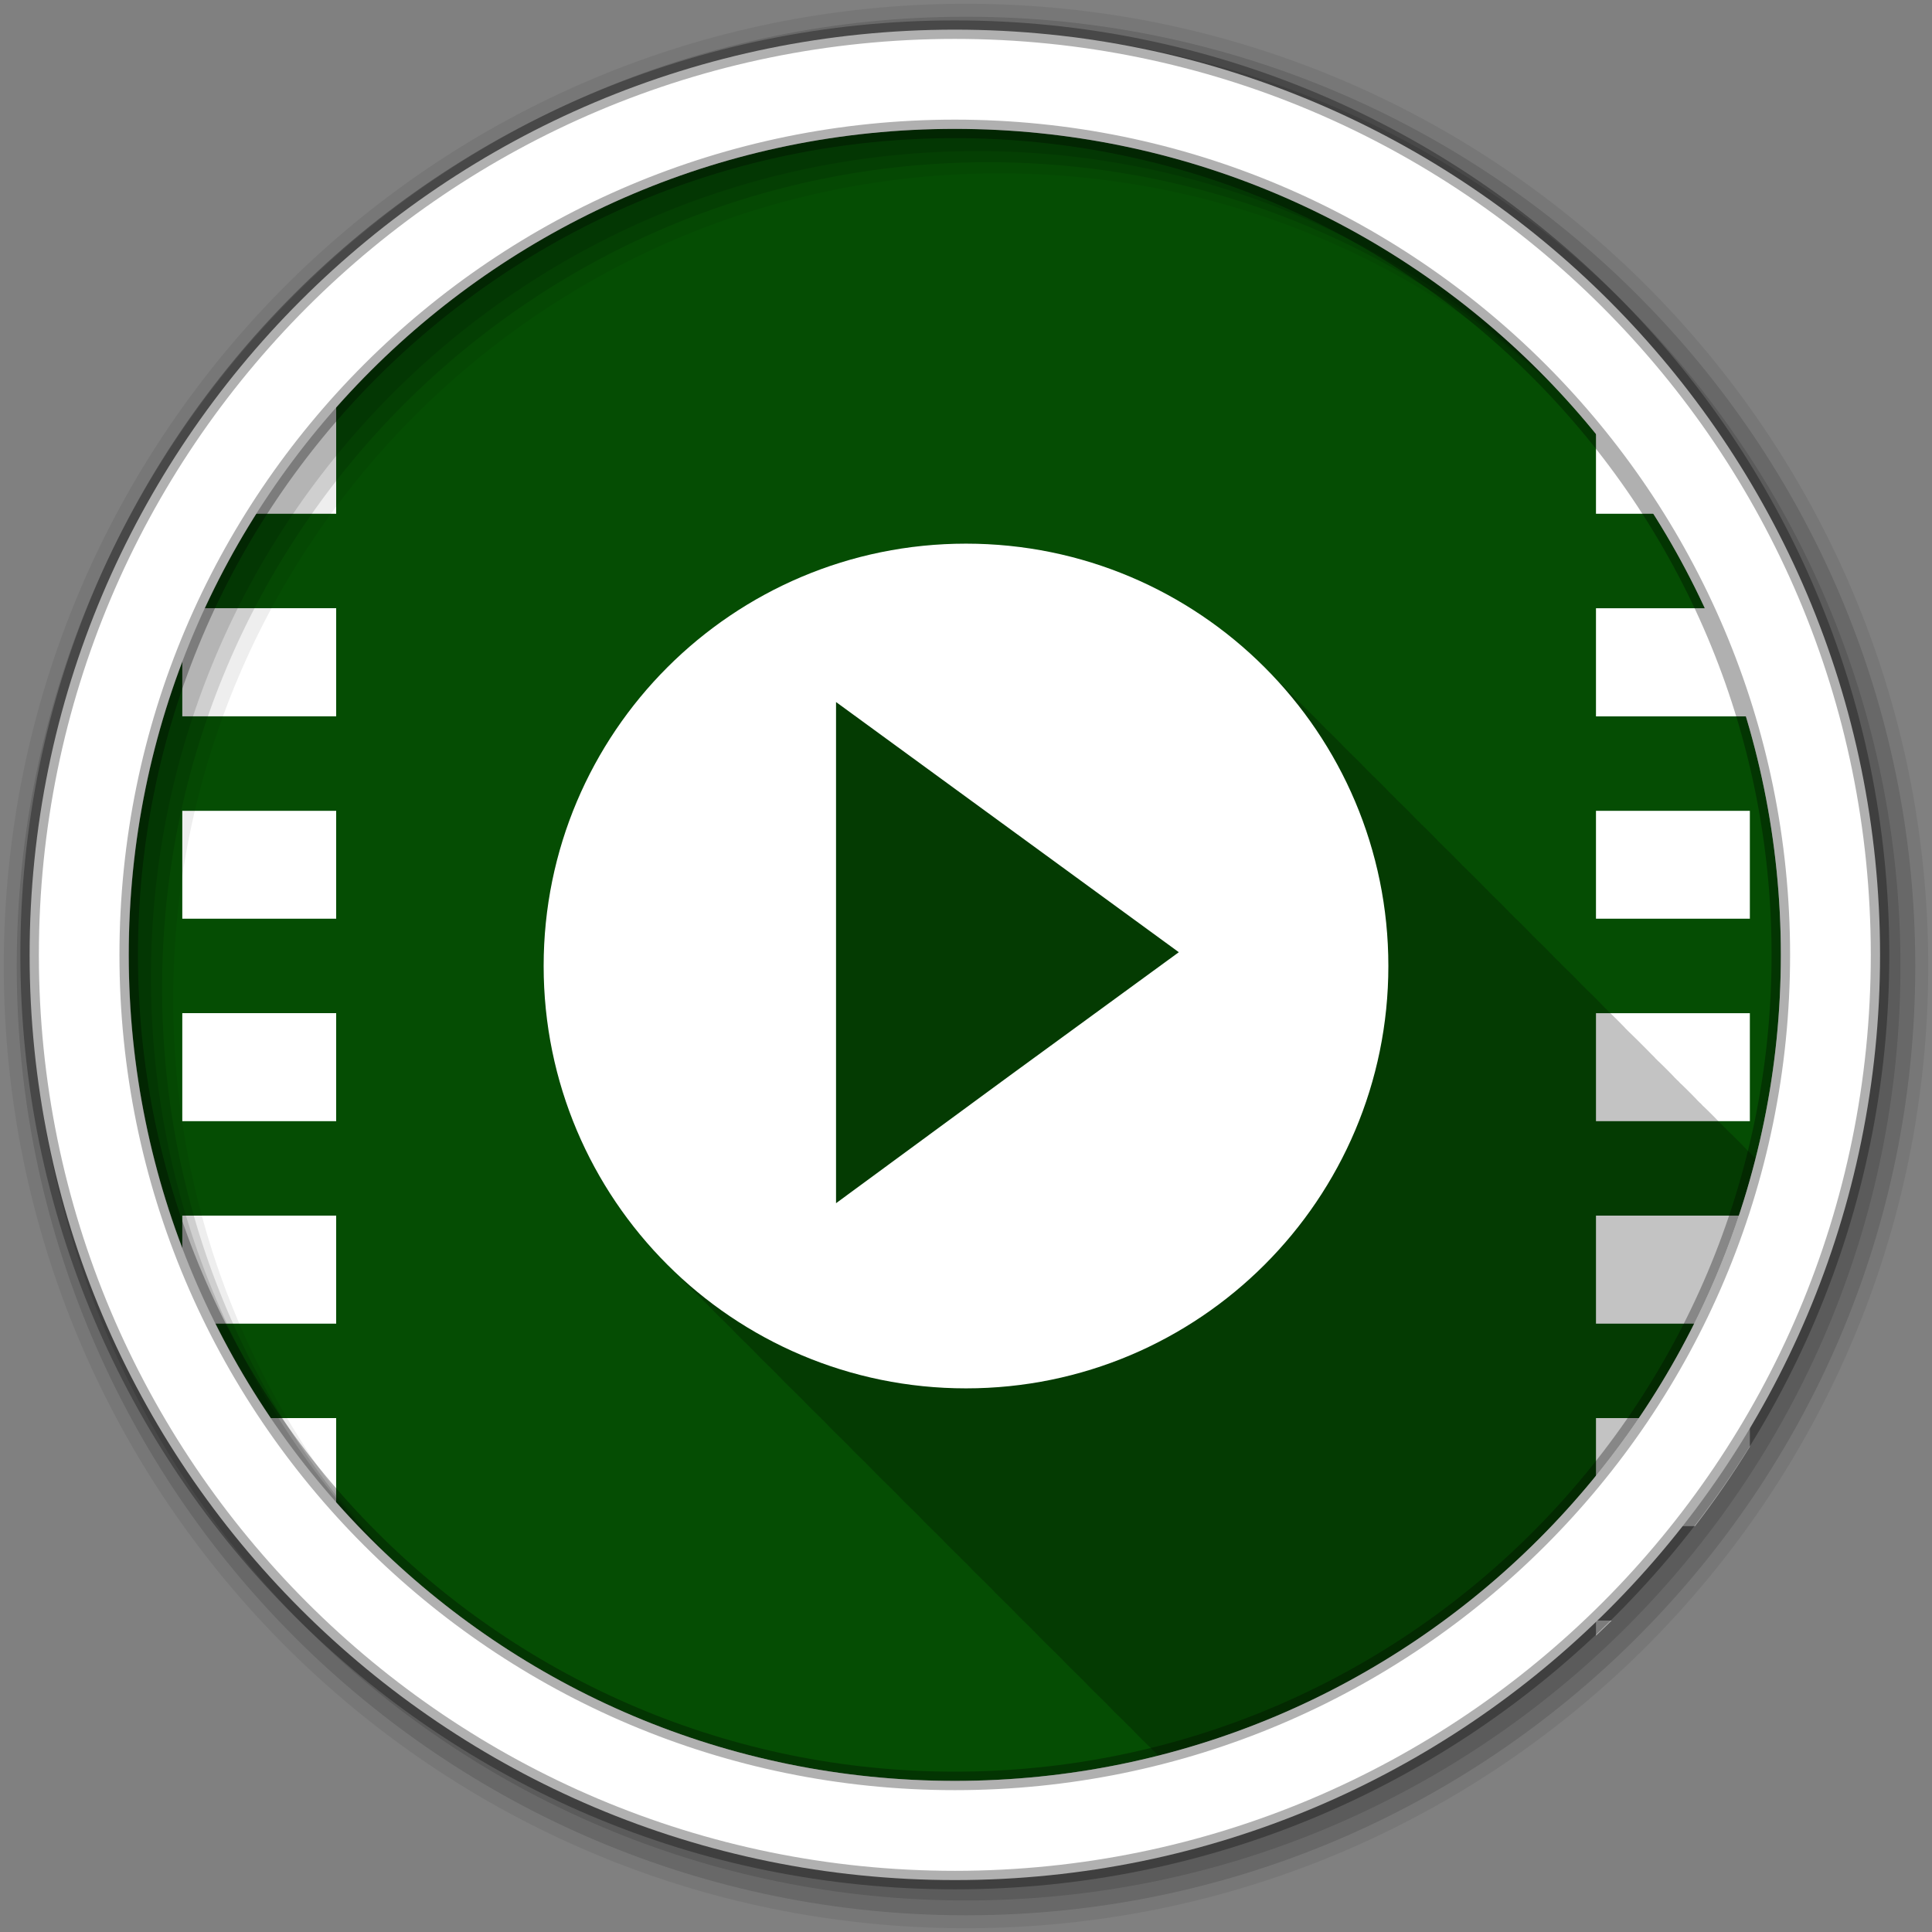 <?xml version="1.0" encoding="UTF-8" standalone="no"?>
<svg xmlns="http://www.w3.org/2000/svg" height="512" viewBox="0 0 512 512" width="512" version="1.1">
 <rect x="0" y="0" width="512" height="512" fill="#808080" stroke="none"/>
 <path id="path4" d="m471.95 253.05c0 120.9-98.01 218.9-218.9 218.9-120.9 0-218.9-98.01-218.9-218.9 0-120.9 98.01-218.9 218.9-218.9 120.9 0 218.9 98.01 218.9 218.9" fill-rule="evenodd" fill="#054d03"/>
 <g id="g6" transform="translate(-897.65)" fill="#fff">
  <path id="path8" d="m1320.6 78.53v4h4.156c-1.37-1.351-2.755-2.681-4.156-4m0 29.03v28.594h40.781v-7.531c-4.477-7.285-9.335-14.312-14.531-21.06h-26.25m0 53.625v28.656h40.781v-28.656h-40.781m0 53.688v28.594h40.781v-28.594h-40.781m0 53.625v28.625h40.781v-28.625h-40.781m0 53.656v28.625h40.781v-28.625h-40.781m0 53.656v28.625h26.25c5.196-6.751 10.05-13.778 14.531-21.06v-7.563h-40.781m0 53.656v4c1.402-1.319 2.786-2.649 4.156-4h-4.156"/>
  <path id="path10" d="m986.74 78.53c-1.402 1.319-2.786 2.649-4.156 4h4.156v-4m-26.25 29.03c-5.196 6.751-10.05 13.778-14.531 21.06v7.531h40.781v-28.594h-26.25m-14.531 53.625v28.656h40.781v-28.656h-40.781m0 53.688v28.594h40.78v-28.59h-40.781m0 53.625v28.625h40.781v-28.625h-40.781m0 53.656v28.625h40.781v-28.625h-40.781m0 53.656v7.563c4.477 7.285 9.335 14.312 14.531 21.06h26.25v-28.625h-40.781m36.625 53.656c1.37 1.351 2.755 2.681 4.156 4v-4h-4.156"/>
 </g>
 <g id="g12" fill-rule="evenodd">
  <path id="path14" fill-opacity="0.235" d="m256 144.06c-61.819 0-111.94 50.12-111.94 111.94 0 31.16 12.732 59.36 33.28 79.66 0.479 0.485 0.981 0.961 1.469 1.438l0.031 0.031c0.31 0.302 0.624 0.608 0.938 0.906 0.01 0.011 0.021 0.021 0.031 0.031 0.016 0.016 0.015 0.046 0.031 0.063 0.302 0.294 0.601 0.584 0.906 0.875 0.522 0.536 1.03 1.099 1.563 1.625 0.33 0.334 0.666 0.67 1 1 0.479 0.485 0.981 0.961 1.469 1.438l0.031 0.031c0.31 0.302 0.624 0.608 0.938 0.906 0.01 0.011 0.021 0.021 0.031 0.031 0.01 0.011 0.021 0.021 0.031 0.031 0.006 0.006-0.006 0.025 0 0.031 0.031 0.032 0.063 0.062 0.094 0.094 0.168 0.167 0.331 0.334 0.5 0.5 0.106 0.102 0.206 0.211 0.313 0.313l0.094 0.094c0.048 0.046 0.108 0.079 0.156 0.125 0.255 0.247 0.493 0.505 0.75 0.75 0.522 0.536 1.03 1.099 1.563 1.625 0.33 0.334 0.666 0.67 1 1 0.479 0.485 0.981 0.961 1.469 1.438l0.031 0.031c0.31 0.302 0.624 0.608 0.938 0.906 0.01 0.011 0.021 0.021 0.031 0.031 0.016 0.016 0.015 0.046 0.031 0.063 0.302 0.294 0.601 0.584 0.906 0.875 0.522 0.536 1.03 1.099 1.563 1.625 0.33 0.334 0.666 0.67 1 1 0.479 0.485 0.981 0.961 1.469 1.438l0.031 0.031c0.31 0.302 0.624 0.608 0.938 0.906 0.01 0.011 0.021 0.021 0.031 0.031 0.016 0.016 0.015 0.046 0.031 0.063 0.302 0.294 0.601 0.584 0.906 0.875 0.522 0.536 1.03 1.099 1.563 1.625 0.33 0.334 0.666 0.67 1 1 0.479 0.485 0.981 0.961 1.469 1.438l0.031 0.031c0.31 0.302 0.624 0.608 0.938 0.906 0.01 0.011 0.021 0.021 0.031 0.031 0.016 0.016 0.015 0.046 0.031 0.063 0.302 0.294 0.601 0.584 0.906 0.875 0.522 0.536 1.03 1.099 1.563 1.625 0.33 0.334 0.666 0.67 1 1 0.33 0.334 0.666 0.67 1 1 0.492 0.499 0.998 0.979 1.5 1.469 0.031 0.032 0.063 0.062 0.094 0.094 0.276 0.268 0.534 0.547 0.813 0.813l0.094 0.094c0.048 0.046 0.108 0.079 0.156 0.125 0.255 0.247 0.493 0.505 0.75 0.75 0.522 0.536 1.03 1.099 1.563 1.625 0.33 0.334 0.666 0.67 1 1 0.479 0.485 0.981 0.961 1.469 1.438l0.031 0.031c0.31 0.302 0.624 0.608 0.938 0.906 0.01 0.011 0.021 0.021 0.031 0.031 0.016 0.016 0.015 0.046 0.031 0.063 0.302 0.294 0.601 0.584 0.906 0.875 0.522 0.536 1.03 1.099 1.563 1.625 0.33 0.334 0.666 0.67 1 1 0.479 0.485 0.981 0.961 1.469 1.438l0.031 0.031c0.31 0.302 0.624 0.608 0.938 0.906 0.01 0.011 0.021 0.021 0.031 0.031 0.016 0.016 0.015 0.046 0.031 0.063 0.302 0.294 0.601 0.584 0.906 0.875 0.522 0.536 1.03 1.099 1.563 1.625 0.33 0.334 0.666 0.67 1 1 0.479 0.485 0.981 0.961 1.469 1.438l0.031 0.031c0.31 0.302 0.624 0.608 0.938 0.906 0.01 0.011 0.021 0.021 0.031 0.031 0.01 0.011 0.021 0.021 0.031 0.031 0.006 0.006-0.006 0.025 0 0.031 0.031 0.032 0.063 0.062 0.094 0.094 0.168 0.167 0.331 0.334 0.5 0.5 0.106 0.102 0.206 0.211 0.313 0.313l0.094 0.094c0.489 0.502 0.97 1.01 1.469 1.5 0.33 0.334 0.666 0.67 1 1 0.33 0.334 0.666 0.67 1 1 0.479 0.485 0.981 0.961 1.469 1.438l0.031 0.031c0.31 0.302 0.624 0.608 0.938 0.906 0.01 0.011 0.021 0.021 0.031 0.031 0.016 0.016 0.015 0.046 0.031 0.063 0.302 0.294 0.601 0.584 0.906 0.875 0.522 0.536 1.03 1.099 1.563 1.625 0.33 0.334 0.666 0.67 1 1 0.479 0.485 0.981 0.961 1.469 1.438l0.031 0.031c0.31 0.302 0.624 0.608 0.938 0.906 0.01 0.011 0.021 0.021 0.031 0.031 0.016 0.016 0.015 0.046 0.031 0.063 0.302 0.294 0.601 0.584 0.906 0.875 0.522 0.536 1.03 1.099 1.563 1.625 0.33 0.334 0.666 0.67 1 1 0.479 0.485 0.981 0.961 1.469 1.438l0.031 0.031c0.31 0.302 0.624 0.608 0.938 0.906 0.01 0.011 0.021 0.021 0.031 0.031 0.016 0.016 0.015 0.046 0.031 0.063 0.302 0.294 0.601 0.584 0.906 0.875 0.522 0.536 1.03 1.099 1.563 1.625 0.33 0.334 0.666 0.67 1 1 0.479 0.485 0.981 0.961 1.469 1.438l0.031 0.031c0.31 0.302 0.624 0.608 0.938 0.906 0.01 0.011 0.021 0.021 0.031 0.031 0.01 0.011 0.021 0.021 0.031 0.031 0.006 0.006-0.006 0.025 0 0.031 0.031 0.032 0.063 0.062 0.094 0.094 0.168 0.167 0.331 0.334 0.5 0.5 0.106 0.102 0.206 0.211 0.313 0.313l0.094 0.094c0.048 0.046 0.108 0.079 0.156 0.125 0.255 0.247 0.493 0.505 0.75 0.75 0.522 0.536 1.03 1.099 1.563 1.625 0.33 0.334 0.666 0.67 1 1 0.479 0.485 0.981 0.961 1.469 1.438l0.031 0.031c0.31 0.302 0.624 0.608 0.938 0.906 0.01 0.011 0.021 0.021 0.031 0.031 0.016 0.016 0.015 0.046 0.031 0.063 0.302 0.294 0.601 0.584 0.906 0.875 0.522 0.536 1.03 1.099 1.563 1.625 0.33 0.334 0.666 0.67 1 1 0.479 0.485 0.981 0.961 1.469 1.438l0.031 0.031c0.31 0.302 0.624 0.608 0.938 0.906 0.01 0.011 0.021 0.021 0.031 0.031 0.016 0.016 0.015 0.046 0.031 0.063 0.302 0.294 0.601 0.584 0.906 0.875 0.522 0.536 1.03 1.099 1.563 1.625 0.33 0.334 0.666 0.67 1 1 0.479 0.485 0.981 0.961 1.469 1.438l0.031 0.031c0.31 0.302 0.624 0.608 0.938 0.906 0.01 0.011 0.021 0.021 0.031 0.031 0.01 0.011 0.021 0.021 0.031 0.031 0.006 0.006-0.006 0.025 0 0.031 0.031 0.032 0.063 0.062 0.094 0.094 0.168 0.167 0.331 0.334 0.5 0.5 0.106 0.102 0.206 0.211 0.313 0.313l0.094 0.094c0.489 0.502 0.97 1.01 1.469 1.5 0.33 0.334 0.666 0.67 1 1 0.33 0.334 0.666 0.67 1 1 0.479 0.485 0.981 0.961 1.469 1.438l0.031 0.031 0.031 0.031c0.02 0.021 0.042 0.041 0.063 0.063 0.279 0.271 0.562 0.544 0.844 0.813 0.026 0.026 0.036 0.068 0.063 0.094 0.302 0.294 0.601 0.584 0.906 0.875 0.522 0.536 1.03 1.099 1.563 1.625 0.33 0.334 0.666 0.67 1 1 0.479 0.485 0.981 0.961 1.469 1.438l0.031 0.031c0.31 0.302 0.624 0.608 0.938 0.906 0.01 0.011 0.021 0.021 0.031 0.031 0.016 0.016 0.015 0.046 0.031 0.063 0.302 0.294 0.601 0.584 0.906 0.875 0.522 0.536 1.03 1.099 1.563 1.625 0.33 0.334 0.666 0.67 1 1 0.479 0.485 0.981 0.961 1.469 1.438l0.031 0.031c0.31 0.302 0.624 0.608 0.938 0.906 0.01 0.011 0.021 0.021 0.031 0.031 0.016 0.016 0.015 0.046 0.031 0.063 0.302 0.294 0.601 0.584 0.906 0.875 0.522 0.536 1.03 1.099 1.563 1.625 0.33 0.334 0.666 0.67 1 1 0.479 0.485 0.981 0.961 1.469 1.438l0.031 0.031c0.31 0.302 0.624 0.608 0.938 0.906 0.01 0.011 0.021 0.021 0.031 0.031 0.01 0.011 0.021 0.021 0.031 0.031 0.006 0.006-0.006 0.025 0 0.031 0.031 0.032 0.063 0.062 0.094 0.094 0.168 0.167 0.331 0.334 0.5 0.5 0.106 0.102 0.206 0.211 0.313 0.313l0.094 0.094c0.048 0.046 0.108 0.079 0.156 0.125 0.255 0.247 0.493 0.505 0.75 0.75 0.522 0.536 1.03 1.099 1.563 1.625 0.33 0.334 0.666 0.67 1 1 0.479 0.485 0.981 0.961 1.469 1.438l0.031 0.031c0.31 0.302 0.624 0.608 0.938 0.906 0.01 0.011 0.021 0.021 0.031 0.031 0.016 0.016 0.015 0.046 0.031 0.063 0.302 0.294 0.601 0.584 0.906 0.875 0.281 0.289 0.564 0.58 0.844 0.875 77.57-19.652 138.63-80.71 158.28-158.28-0.254-0.247-0.498-0.504-0.75-0.75-0.036-0.037-0.089-0.057-0.125-0.094-0.102-0.107-0.21-0.206-0.313-0.313-0.09-0.087-0.16-0.195-0.25-0.281-0.106-0.104-0.207-0.209-0.313-0.313-0.026-0.026-0.068-0.036-0.094-0.063-0.192-0.202-0.4-0.393-0.594-0.594-0.011-0.01-0.021-0.021-0.031-0.031-0.064-0.061-0.123-0.126-0.188-0.188-0.037-0.036-0.057-0.089-0.094-0.125-0.487-0.499-0.973-1.01-1.469-1.5-0.33-0.334-0.666-0.67-1-1-0.49-0.496-1-0.982-1.5-1.469-0.036-0.037-0.089-0.057-0.125-0.094-0.245-0.257-0.503-0.495-0.75-0.75-0.021-0.02-0.041-0.042-0.063-0.063-0.057-0.059-0.099-0.129-0.156-0.188-0.263-0.276-0.546-0.539-0.813-0.813-0.032-0.031-0.062-0.063-0.094-0.094-0.026-0.026-0.068-0.036-0.094-0.063-0.192-0.202-0.4-0.393-0.594-0.594-0.011-0.01-0.021-0.021-0.031-0.031-0.064-0.061-0.123-0.126-0.188-0.188-0.037-0.036-0.057-0.089-0.094-0.125-0.487-0.499-0.973-1.01-1.469-1.5-0.33-0.334-0.666-0.67-1-1-0.49-0.496-1-0.982-1.5-1.469-0.036-0.037-0.089-0.057-0.125-0.094-0.102-0.107-0.21-0.206-0.313-0.313-0.09-0.087-0.16-0.195-0.25-0.281-0.106-0.104-0.207-0.209-0.313-0.313-0.026-0.026-0.068-0.036-0.094-0.063-0.192-0.202-0.4-0.393-0.594-0.594-0.011-0.01-0.021-0.021-0.031-0.031-0.064-0.061-0.123-0.126-0.188-0.188-0.037-0.036-0.057-0.089-0.094-0.125-0.487-0.499-0.973-1.01-1.469-1.5-0.33-0.334-0.666-0.67-1-1-0.49-0.496-1-0.982-1.5-1.469-0.036-0.037-0.089-0.057-0.125-0.094-0.102-0.107-0.21-0.206-0.313-0.313-0.09-0.087-0.16-0.195-0.25-0.281-0.106-0.104-0.207-0.209-0.313-0.313-0.026-0.026-0.068-0.036-0.094-0.063-0.192-0.202-0.4-0.393-0.594-0.594-0.011-0.01-0.021-0.021-0.031-0.031-0.064-0.061-0.123-0.126-0.188-0.188-0.037-0.036-0.057-0.089-0.094-0.125-0.487-0.499-0.973-1.01-1.469-1.5-0.33-0.334-0.666-0.67-1-1-0.49-0.496-1-0.982-1.5-1.469-0.036-0.037-0.089-0.057-0.125-0.094-0.245-0.257-0.503-0.495-0.75-0.75-0.021-0.02-0.041-0.042-0.063-0.063-0.057-0.059-0.099-0.129-0.156-0.188-0.265-0.278-0.544-0.537-0.813-0.813-0.032-0.031-0.062-0.063-0.094-0.094-0.489-0.502-0.97-1.01-1.469-1.5-0.33-0.334-0.666-0.67-1-1-0.33-0.334-0.666-0.67-1-1-0.49-0.496-1-0.982-1.5-1.469-0.031-0.032-0.063-0.062-0.094-0.094-0.319-0.335-0.677-0.638-1-0.969-0.192-0.202-0.4-0.393-0.594-0.594-0.011-0.01-0.021-0.021-0.031-0.031-0.064-0.061-0.123-0.126-0.188-0.188-0.037-0.036-0.057-0.089-0.094-0.125-0.487-0.499-0.973-1.01-1.469-1.5-0.33-0.334-0.666-0.67-1-1-0.49-0.496-1-0.982-1.5-1.469-0.036-0.037-0.089-0.057-0.125-0.094-0.102-0.107-0.21-0.206-0.313-0.313-0.09-0.087-0.16-0.195-0.25-0.281-0.106-0.104-0.207-0.209-0.313-0.313-0.026-0.026-0.068-0.036-0.094-0.063-0.192-0.202-0.4-0.393-0.594-0.594-0.011-0.01-0.021-0.021-0.031-0.031-0.064-0.061-0.123-0.126-0.188-0.188-0.037-0.036-0.057-0.089-0.094-0.125-0.487-0.499-0.973-1.01-1.469-1.5-0.33-0.334-0.666-0.67-1-1-0.49-0.496-1-0.982-1.5-1.469-0.036-0.037-0.089-0.057-0.125-0.094-0.102-0.107-0.21-0.206-0.313-0.313-0.09-0.087-0.16-0.195-0.25-0.281-0.106-0.104-0.207-0.209-0.313-0.313-0.026-0.026-0.068-0.036-0.094-0.063-0.192-0.202-0.4-0.393-0.594-0.594-0.011-0.01-0.021-0.021-0.031-0.031-0.064-0.061-0.123-0.126-0.188-0.188-0.037-0.036-0.057-0.089-0.094-0.125-0.487-0.499-0.973-1.01-1.469-1.5-0.33-0.334-0.666-0.67-1-1-0.49-0.496-1-0.982-1.5-1.469-0.036-0.037-0.089-0.057-0.125-0.094-0.245-0.257-0.503-0.495-0.75-0.75-0.021-0.02-0.041-0.042-0.063-0.063-0.057-0.059-0.099-0.129-0.156-0.188-0.263-0.276-0.546-0.539-0.813-0.813-0.032-0.031-0.062-0.063-0.094-0.094-0.026-0.026-0.068-0.036-0.094-0.063-0.192-0.202-0.4-0.393-0.594-0.594-0.011-0.01-0.021-0.021-0.031-0.031-0.064-0.061-0.123-0.126-0.188-0.188-0.037-0.036-0.057-0.089-0.094-0.125-0.487-0.499-0.973-1.01-1.469-1.5-0.33-0.334-0.666-0.67-1-1-0.49-0.496-1-0.982-1.5-1.469-0.036-0.037-0.089-0.057-0.125-0.094-0.102-0.107-0.21-0.206-0.313-0.313-0.09-0.087-0.16-0.195-0.25-0.281-0.106-0.104-0.207-0.209-0.313-0.313-0.026-0.026-0.068-0.036-0.094-0.063-0.192-0.202-0.4-0.393-0.594-0.594-0.011-0.01-0.021-0.021-0.031-0.031-0.064-0.061-0.123-0.126-0.188-0.188-0.037-0.036-0.057-0.089-0.094-0.125-0.487-0.499-0.973-1.01-1.469-1.5-0.33-0.334-0.666-0.67-1-1-0.49-0.496-1-0.982-1.5-1.469-0.036-0.037-0.089-0.057-0.125-0.094-0.102-0.107-0.21-0.206-0.313-0.313-0.09-0.087-0.16-0.195-0.25-0.281-0.106-0.104-0.207-0.209-0.313-0.313-0.026-0.026-0.068-0.036-0.094-0.063-0.192-0.202-0.4-0.393-0.594-0.594-0.011-0.01-0.021-0.021-0.031-0.031-0.064-0.061-0.123-0.126-0.188-0.188-0.037-0.036-0.057-0.089-0.094-0.125-0.487-0.499-0.973-1.01-1.469-1.5-0.33-0.334-0.666-0.67-1-1-0.49-0.496-1-0.982-1.5-1.469-0.036-0.037-0.089-0.057-0.125-0.094-0.245-0.257-0.503-0.495-0.75-0.75-0.021-0.02-0.041-0.042-0.063-0.063-0.057-0.059-0.099-0.129-0.156-0.188-0.265-0.278-0.544-0.537-0.813-0.813-0.032-0.031-0.062-0.063-0.094-0.094-0.489-0.502-0.97-1.01-1.469-1.5-0.33-0.334-0.666-0.67-1-1-0.33-0.334-0.666-0.67-1-1-0.492-0.499-0.998-0.979-1.5-1.469-0.031-0.032-0.063-0.062-0.094-0.094-0.263-0.276-0.546-0.539-0.813-0.813-0.032-0.031-0.062-0.063-0.094-0.094-0.026-0.026-0.068-0.036-0.094-0.063-0.192-0.202-0.4-0.393-0.594-0.594-0.011-0.01-0.021-0.021-0.031-0.031-0.064-0.061-0.123-0.126-0.188-0.188-0.037-0.036-0.057-0.089-0.094-0.125-0.487-0.499-0.973-1.01-1.469-1.5-0.33-0.334-0.666-0.67-1-1-0.49-0.496-1-0.982-1.5-1.469-0.036-0.037-0.089-0.057-0.125-0.094-0.102-0.107-0.21-0.206-0.313-0.313-0.09-0.087-0.16-0.195-0.25-0.281-0.106-0.104-0.207-0.209-0.313-0.313-0.026-0.026-0.068-0.036-0.094-0.063-0.192-0.202-0.4-0.393-0.594-0.594-0.011-0.01-0.021-0.021-0.031-0.031-0.064-0.061-0.123-0.126-0.188-0.188-0.037-0.036-0.057-0.089-0.094-0.125-0.487-0.499-0.973-1.01-1.469-1.5-0.33-0.334-0.666-0.67-1-1-0.49-0.496-1-0.982-1.5-1.469-0.036-0.037-0.089-0.057-0.125-0.094-0.102-0.107-0.21-0.206-0.313-0.313-0.09-0.087-0.16-0.195-0.25-0.281-0.106-0.104-0.207-0.209-0.313-0.313-0.026-0.026-0.068-0.036-0.094-0.063-0.192-0.202-0.4-0.393-0.594-0.594-0.011-0.01-0.021-0.021-0.031-0.031-0.064-0.061-0.123-0.126-0.188-0.188-0.037-0.036-0.057-0.089-0.094-0.125-0.487-0.499-0.973-1.01-1.469-1.5-0.33-0.334-0.666-0.67-1-1-0.49-0.496-1-0.982-1.5-1.469-0.036-0.037-0.089-0.057-0.125-0.094-0.245-0.257-0.503-0.495-0.75-0.75-0.021-0.02-0.041-0.042-0.063-0.063-0.057-0.059-0.099-0.129-0.156-0.188-0.263-0.276-0.546-0.539-0.813-0.813-0.032-0.031-0.062-0.063-0.094-0.094-0.026-0.026-0.068-0.036-0.094-0.063-0.192-0.202-0.4-0.393-0.594-0.594-0.011-0.01-0.021-0.021-0.031-0.031-0.064-0.061-0.123-0.126-0.188-0.188-0.037-0.036-0.057-0.089-0.094-0.125-0.487-0.499-0.973-1.01-1.469-1.5-0.33-0.334-0.666-0.67-1-1-0.49-0.496-1-0.982-1.5-1.469-0.036-0.037-0.089-0.057-0.125-0.094-0.102-0.107-0.21-0.206-0.313-0.313-0.09-0.087-0.16-0.195-0.25-0.281-0.106-0.104-0.207-0.209-0.313-0.313-0.026-0.026-0.068-0.036-0.094-0.063-0.192-0.202-0.4-0.393-0.594-0.594-0.011-0.01-0.021-0.021-0.031-0.031-0.064-0.061-0.123-0.126-0.188-0.188-0.037-0.036-0.057-0.089-0.094-0.125-0.487-0.499-0.973-1.01-1.469-1.5-0.33-0.334-0.666-0.67-1-1-0.49-0.496-1-0.982-1.5-1.469-0.036-0.037-0.089-0.057-0.125-0.094-0.102-0.107-0.21-0.206-0.313-0.313-0.09-0.087-0.16-0.195-0.25-0.281-0.106-0.104-0.207-0.209-0.313-0.313-0.026-0.026-0.068-0.036-0.094-0.063-0.192-0.202-0.4-0.393-0.594-0.594-0.011-0.01-0.021-0.021-0.031-0.031-0.064-0.061-0.123-0.126-0.188-0.188-0.037-0.036-0.057-0.089-0.094-0.125-0.487-0.499-0.973-1.01-1.469-1.5-0.33-0.334-0.666-0.67-1-1-0.49-0.496-1-0.982-1.5-1.469-0.036-0.037-0.089-0.057-0.125-0.094-0.245-0.257-0.503-0.495-0.75-0.75-0.021-0.02-0.041-0.042-0.063-0.063-0.057-0.059-0.099-0.129-0.156-0.188-0.265-0.278-0.544-0.537-0.813-0.813-0.032-0.031-0.062-0.063-0.094-0.094-0.489-0.502-0.97-1.01-1.469-1.5-0.33-0.334-0.666-0.67-1-1-0.33-0.334-0.666-0.67-1-1-0.492-0.499-0.998-0.979-1.5-1.469-0.031-0.032-0.063-0.062-0.094-0.094-0.263-0.276-0.546-0.539-0.813-0.813-0.032-0.031-0.062-0.063-0.094-0.094-0.026-0.026-0.068-0.036-0.094-0.063-0.192-0.202-0.4-0.393-0.594-0.594-0.011-0.01-0.021-0.021-0.031-0.031-0.064-0.061-0.123-0.126-0.188-0.188-0.037-0.036-0.057-0.089-0.094-0.125-0.487-0.499-0.973-1.01-1.469-1.5-0.33-0.334-0.666-0.67-1-1-0.49-0.496-1-0.982-1.5-1.469-0.036-0.037-0.089-0.057-0.125-0.094-0.102-0.107-0.21-0.206-0.313-0.313-0.09-0.087-0.16-0.195-0.25-0.281-0.106-0.104-0.207-0.209-0.313-0.313-0.026-0.026-0.068-0.036-0.094-0.063-0.192-0.202-0.4-0.393-0.594-0.594-0.011-0.01-0.021-0.021-0.031-0.031-0.064-0.061-0.123-0.126-0.188-0.188-0.037-0.036-0.057-0.089-0.094-0.125-0.487-0.499-0.973-1.01-1.469-1.5-20.294-20.549-48.49-33.28-79.66-33.28"/>
  <path id="path16" fill-opacity="0.067" d="m256 1c-140.83 0-255 114.17-255 255s114.17 255 255 255 255-114.17 255-255-114.17-255-255-255m8.827 44.931c120.9 0 218.9 98 218.9 218.9s-98 218.9-218.9 218.9-218.93-98-218.93-218.9 98.03-218.9 218.93-218.9"/>
  <g id="g18" fill-opacity="0.129">
   <path id="path20" d="m256 4.433c-138.94 0-251.57 112.63-251.57 251.57s112.63 251.57 251.57 251.57 251.57-112.63 251.57-251.57-112.63-251.57-251.57-251.57m5.885 38.556c120.9 0 218.9 98 218.9 218.9s-98 218.9-218.9 218.9-218.93-98-218.93-218.9 98.03-218.9 218.93-218.9"/>
   <path id="path22" d="m256 8.356c-136.77 0-247.64 110.87-247.64 247.64s110.87 247.64 247.64 247.64 247.64-110.87 247.64-247.64-110.87-247.64-247.64-247.64m2.942 31.691c120.9 0 218.9 98 218.9 218.9s-98 218.9-218.9 218.9-218.93-98-218.93-218.9 98.03-218.9 218.93-218.9"/>
  </g>
  <path id="path24" d="m253.04 7.859c-135.42 0-245.19 109.78-245.19 245.19 0 135.42 109.78 245.19 245.19 245.19 135.42 0 245.19-109.78 245.19-245.19 0-135.42-109.78-245.19-245.19-245.19zm0 26.297c120.9 0 218.9 98 218.9 218.9s-98 218.9-218.9 218.9-218.93-98-218.93-218.9 98.03-218.9 218.93-218.9z" stroke-opacity="0.31" stroke="#000" stroke-width="4.904" fill="#fff"/>
 </g>
 <path id="path72" d="m256 144.07c-61.819 0-111.93 50.11-111.93 111.93 0 61.819 50.11 111.93 111.93 111.93 61.819 0 111.93-50.11 111.93-111.93 0-61.819-50.11-111.93-111.93-111.93m-34.441 41.975 45.42 33.15 45.42 33.15-45.42 33.15-45.42 33.365v-132.81" fill-rule="evenodd" fill="#fff"/>
</svg>
